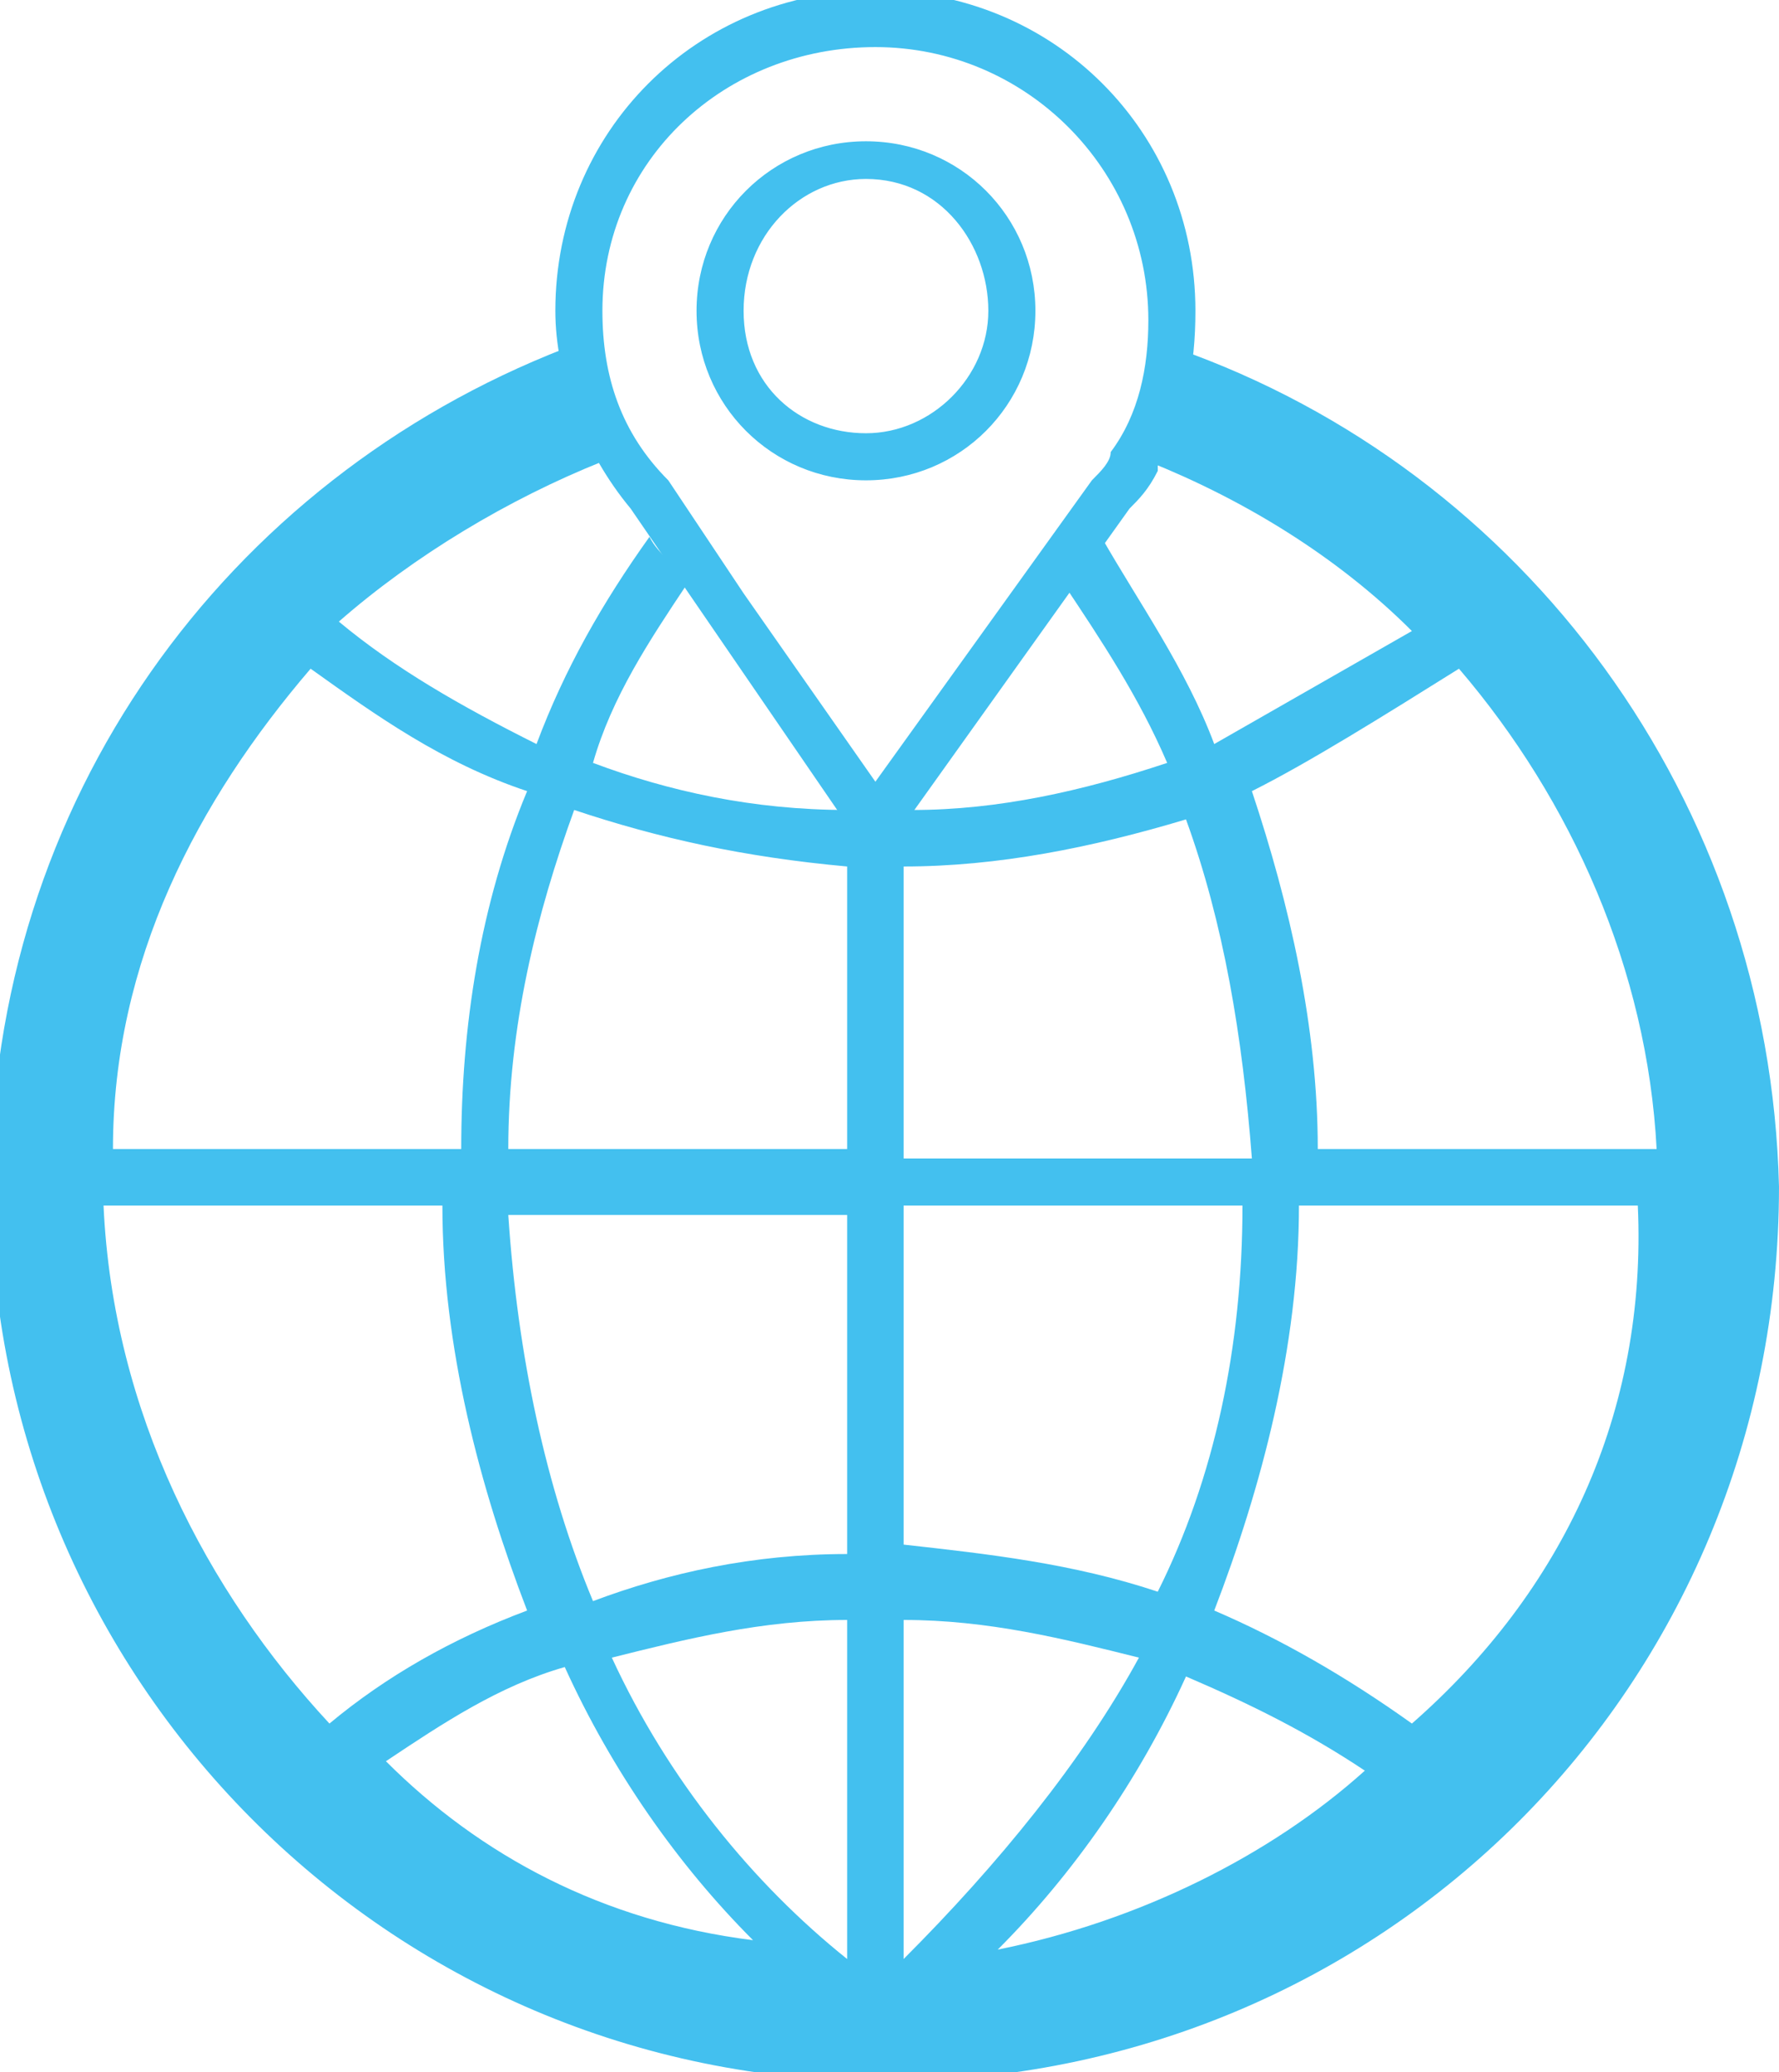 <?xml version="1.0" encoding="utf-8"?>
<!-- Generator: Adobe Illustrator 18.1.1, SVG Export Plug-In . SVG Version: 6.00 Build 0)  -->
<svg version="1.1" id="Layer_1" xmlns="http://www.w3.org/2000/svg" xmlns:xlink="http://www.w3.org/1999/xlink" x="0px" y="0px"
	 viewBox="386.2 140.7 18.9 22" enable-background="new 386.2 140.7 18.9 22" xml:space="preserve">
<path id="XMLID_27_" fill="#43C0EF" d="M398.7,144.4L398.7,144.4c-0.1,0.4-0.2,0.8-0.3,1.2c1,0.4,2,1,2.8,1.8
	c-0.7,0.4-1.4,0.8-2.1,1.2c-0.3-0.8-0.8-1.5-1.2-2.2c-0.1,0.2-0.3,0.3-0.4,0.5c0.4,0.6,0.8,1.2,1.1,1.9c-0.9,0.3-1.8,0.5-2.7,0.5
	h-0.7c-1,0-1.9-0.2-2.7-0.5c0.2-0.7,0.6-1.3,1-1.9c-0.1-0.2-0.3-0.3-0.4-0.5c-0.5,0.7-0.9,1.4-1.2,2.2c-0.8-0.4-1.5-0.8-2.1-1.3
	c0.8-0.7,1.8-1.3,2.8-1.7c-0.2-0.4-0.3-0.8-0.4-1.2c-3.6,1.4-6.1,4.8-6.1,8.9c0,5.2,4.2,9.5,9.5,9.5c5.3,0,9.5-4.2,9.5-9.5
	C405,149.2,402.4,145.7,398.7,144.4z M389.5,147.8c0.7,0.5,1.4,1,2.3,1.3c-0.5,1.2-0.7,2.5-0.7,3.8h-3.7
	C387.4,150.9,388.3,149.2,389.5,147.8z M387.3,153.5h3.6c0,1.5,0.4,3,0.9,4.3c-0.8,0.3-1.5,0.7-2.1,1.2
	C388.4,157.6,387.4,155.7,387.3,153.5z M390.3,159.4c0.6-0.4,1.2-0.8,1.9-1c0.5,1.1,1.2,2.1,2,2.9
	C392.6,161.1,391.3,160.4,390.3,159.4z M395.2,161.5L395.2,161.5c-1-0.8-1.9-1.9-2.5-3.2c0.8-0.2,1.6-0.4,2.5-0.4V161.5z
	 M395.2,157.2c-1,0-1.9,0.2-2.7,0.5c-0.5-1.2-0.8-2.6-0.9-4.1h3.6V157.2L395.2,157.2z M395.2,152.9h-3.6c0-1.3,0.3-2.5,0.7-3.6
	c0.9,0.3,1.8,0.5,2.9,0.6L395.2,152.9L395.2,152.9z M401.7,147.8c1.2,1.4,2,3.2,2.1,5.1h-3.6c0-1.3-0.3-2.6-0.7-3.8
	C400.1,148.8,400.9,148.3,401.7,147.8z M395.8,149.9c1,0,2-0.2,3-0.5c0.4,1.1,0.6,2.3,0.7,3.6h-3.7L395.8,149.9L395.8,149.9z
	 M395.8,153.5h3.6c0,1.5-0.3,2.9-0.9,4.1c-0.9-0.3-1.8-0.4-2.7-0.5L395.8,153.5L395.8,153.5z M395.8,161.5L395.8,161.5v-3.6
	c0.9,0,1.7,0.2,2.5,0.4C397.7,159.4,396.8,160.5,395.8,161.5z M396.8,161.4c0.8-0.8,1.5-1.8,2-2.9c0.7,0.3,1.3,0.6,1.9,1
	C399.7,160.4,398.3,161.1,396.8,161.4z M401.2,159c-0.7-0.5-1.4-0.9-2.1-1.2c0.5-1.3,0.9-2.8,0.9-4.3h3.6
	C403.7,155.7,402.8,157.6,401.2,159z"/>
<g id="Livello_110">
	<g id="XMLID_6_">
		<path id="XMLID_7_" fill="#43C0EF" d="M395.5,149.7L395.5,149.7c-0.1,0-0.2-0.1-0.2-0.1l-2.4-3.5c-0.5-0.6-0.8-1.4-0.8-2.1
			c0-1.9,1.5-3.4,3.4-3.4c1.9,0,3.4,1.5,3.4,3.4c0,0.6-0.1,1.1-0.4,1.6c0,0,0,0,0,0.1c-0.1,0.2-0.2,0.3-0.3,0.4l-2.5,3.5
			C395.6,149.6,395.6,149.7,395.5,149.7z M395.5,149l2.3-3.2c0.1-0.1,0.2-0.2,0.2-0.3l0,0l0,0c0.3-0.4,0.4-0.9,0.4-1.4
			c0-1.6-1.3-2.9-2.9-2.9c-1.6,0-2.9,1.2-2.9,2.8c0,0.7,0.2,1.3,0.7,1.8l0.8,1.2 M394.1,146.9l1.4,2 M395.4,145.8
			c-1,0-1.8-0.8-1.8-1.8c0-1,0.8-1.8,1.8-1.8l0,0c1,0,1.8,0.8,1.8,1.8C397.2,145,396.4,145.8,395.4,145.8z M395.4,142.6
			c-0.7,0-1.3,0.6-1.3,1.4c0,0.8,0.6,1.3,1.3,1.3c0.7,0,1.3-0.6,1.3-1.3C396.7,143.3,396.2,142.6,395.4,142.6z"/>
	</g>
</g>
</svg>
